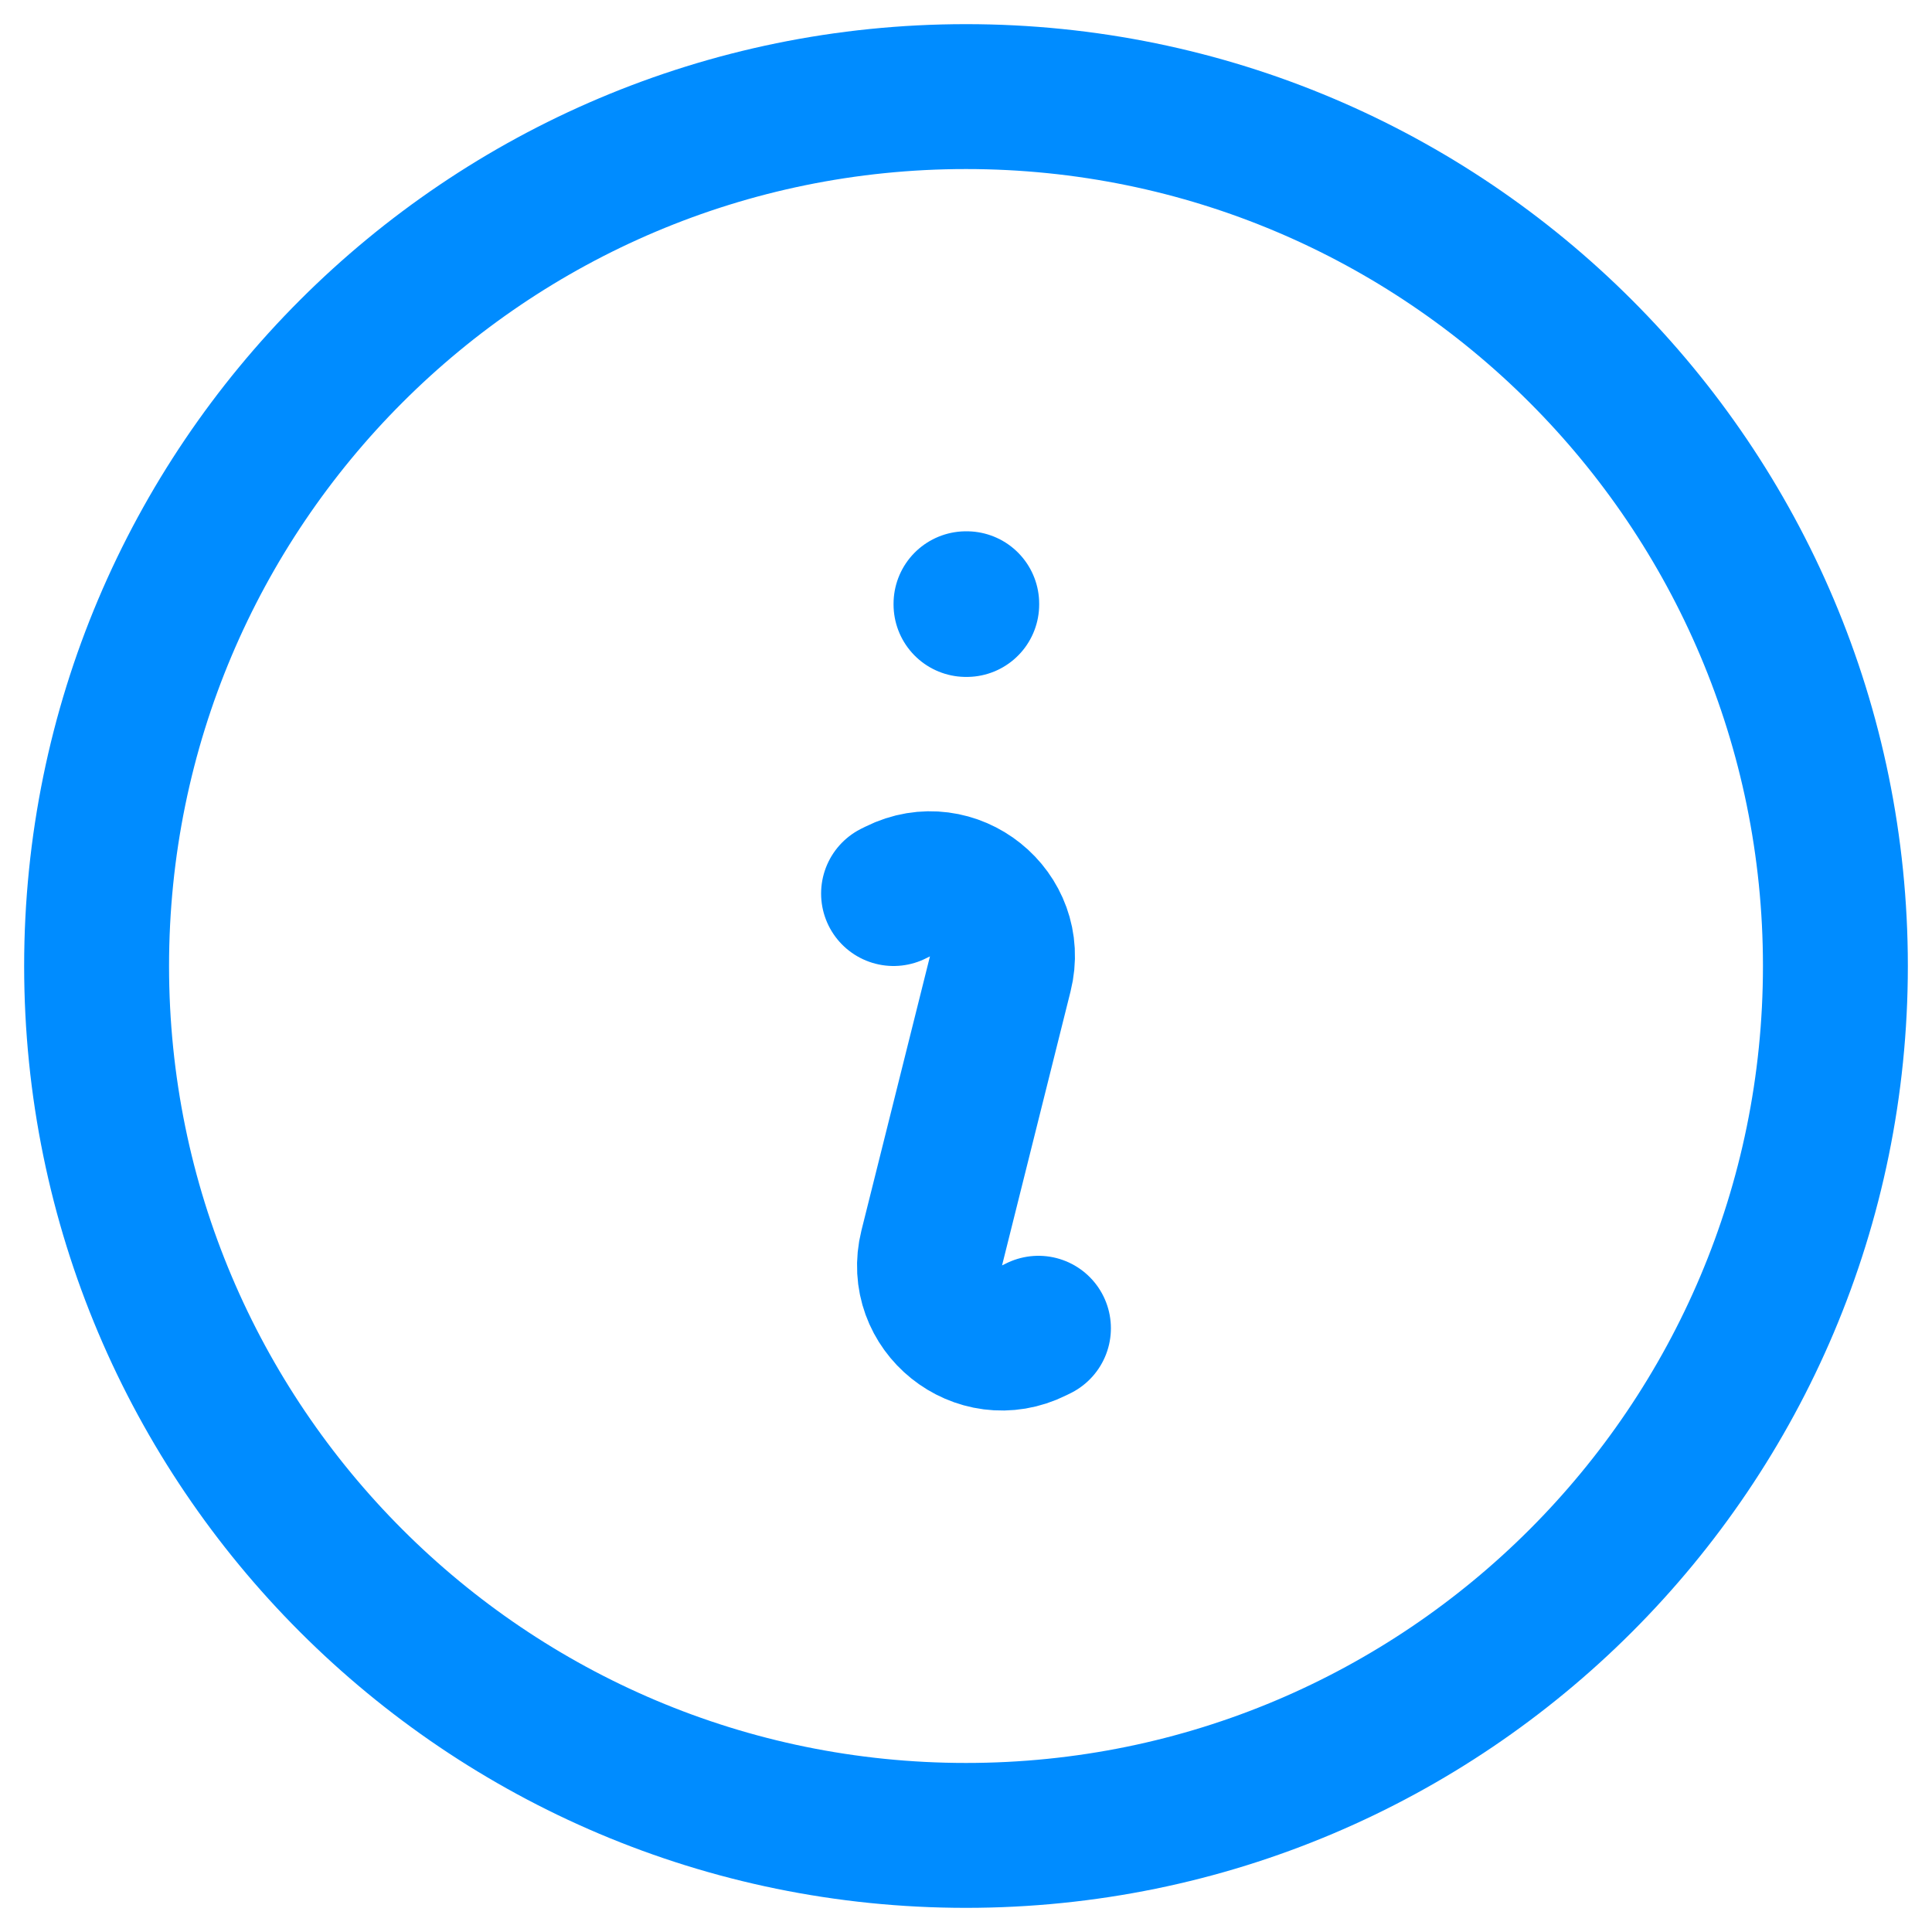 <svg width="40" height="40" viewBox="0 0 40 40" fill="none" xmlns="http://www.w3.org/2000/svg">
<path d="M18.5 18.5L18.583 18.459C19.729 17.885 21.02 18.921 20.709 20.164L19.291 25.836C18.98 27.079 20.271 28.115 21.417 27.541L21.5 27.5M38 20C38 29.941 29.941 38 20 38C10.059 38 2 29.941 2 20C2 10.059 10.059 2 20 2C29.941 2 38 10.059 38 20ZM20 12.5H20.015V12.515H20V12.5Z" stroke="#008CFF" stroke-width="3" stroke-linecap="round" stroke-linejoin="round"/>
</svg>
